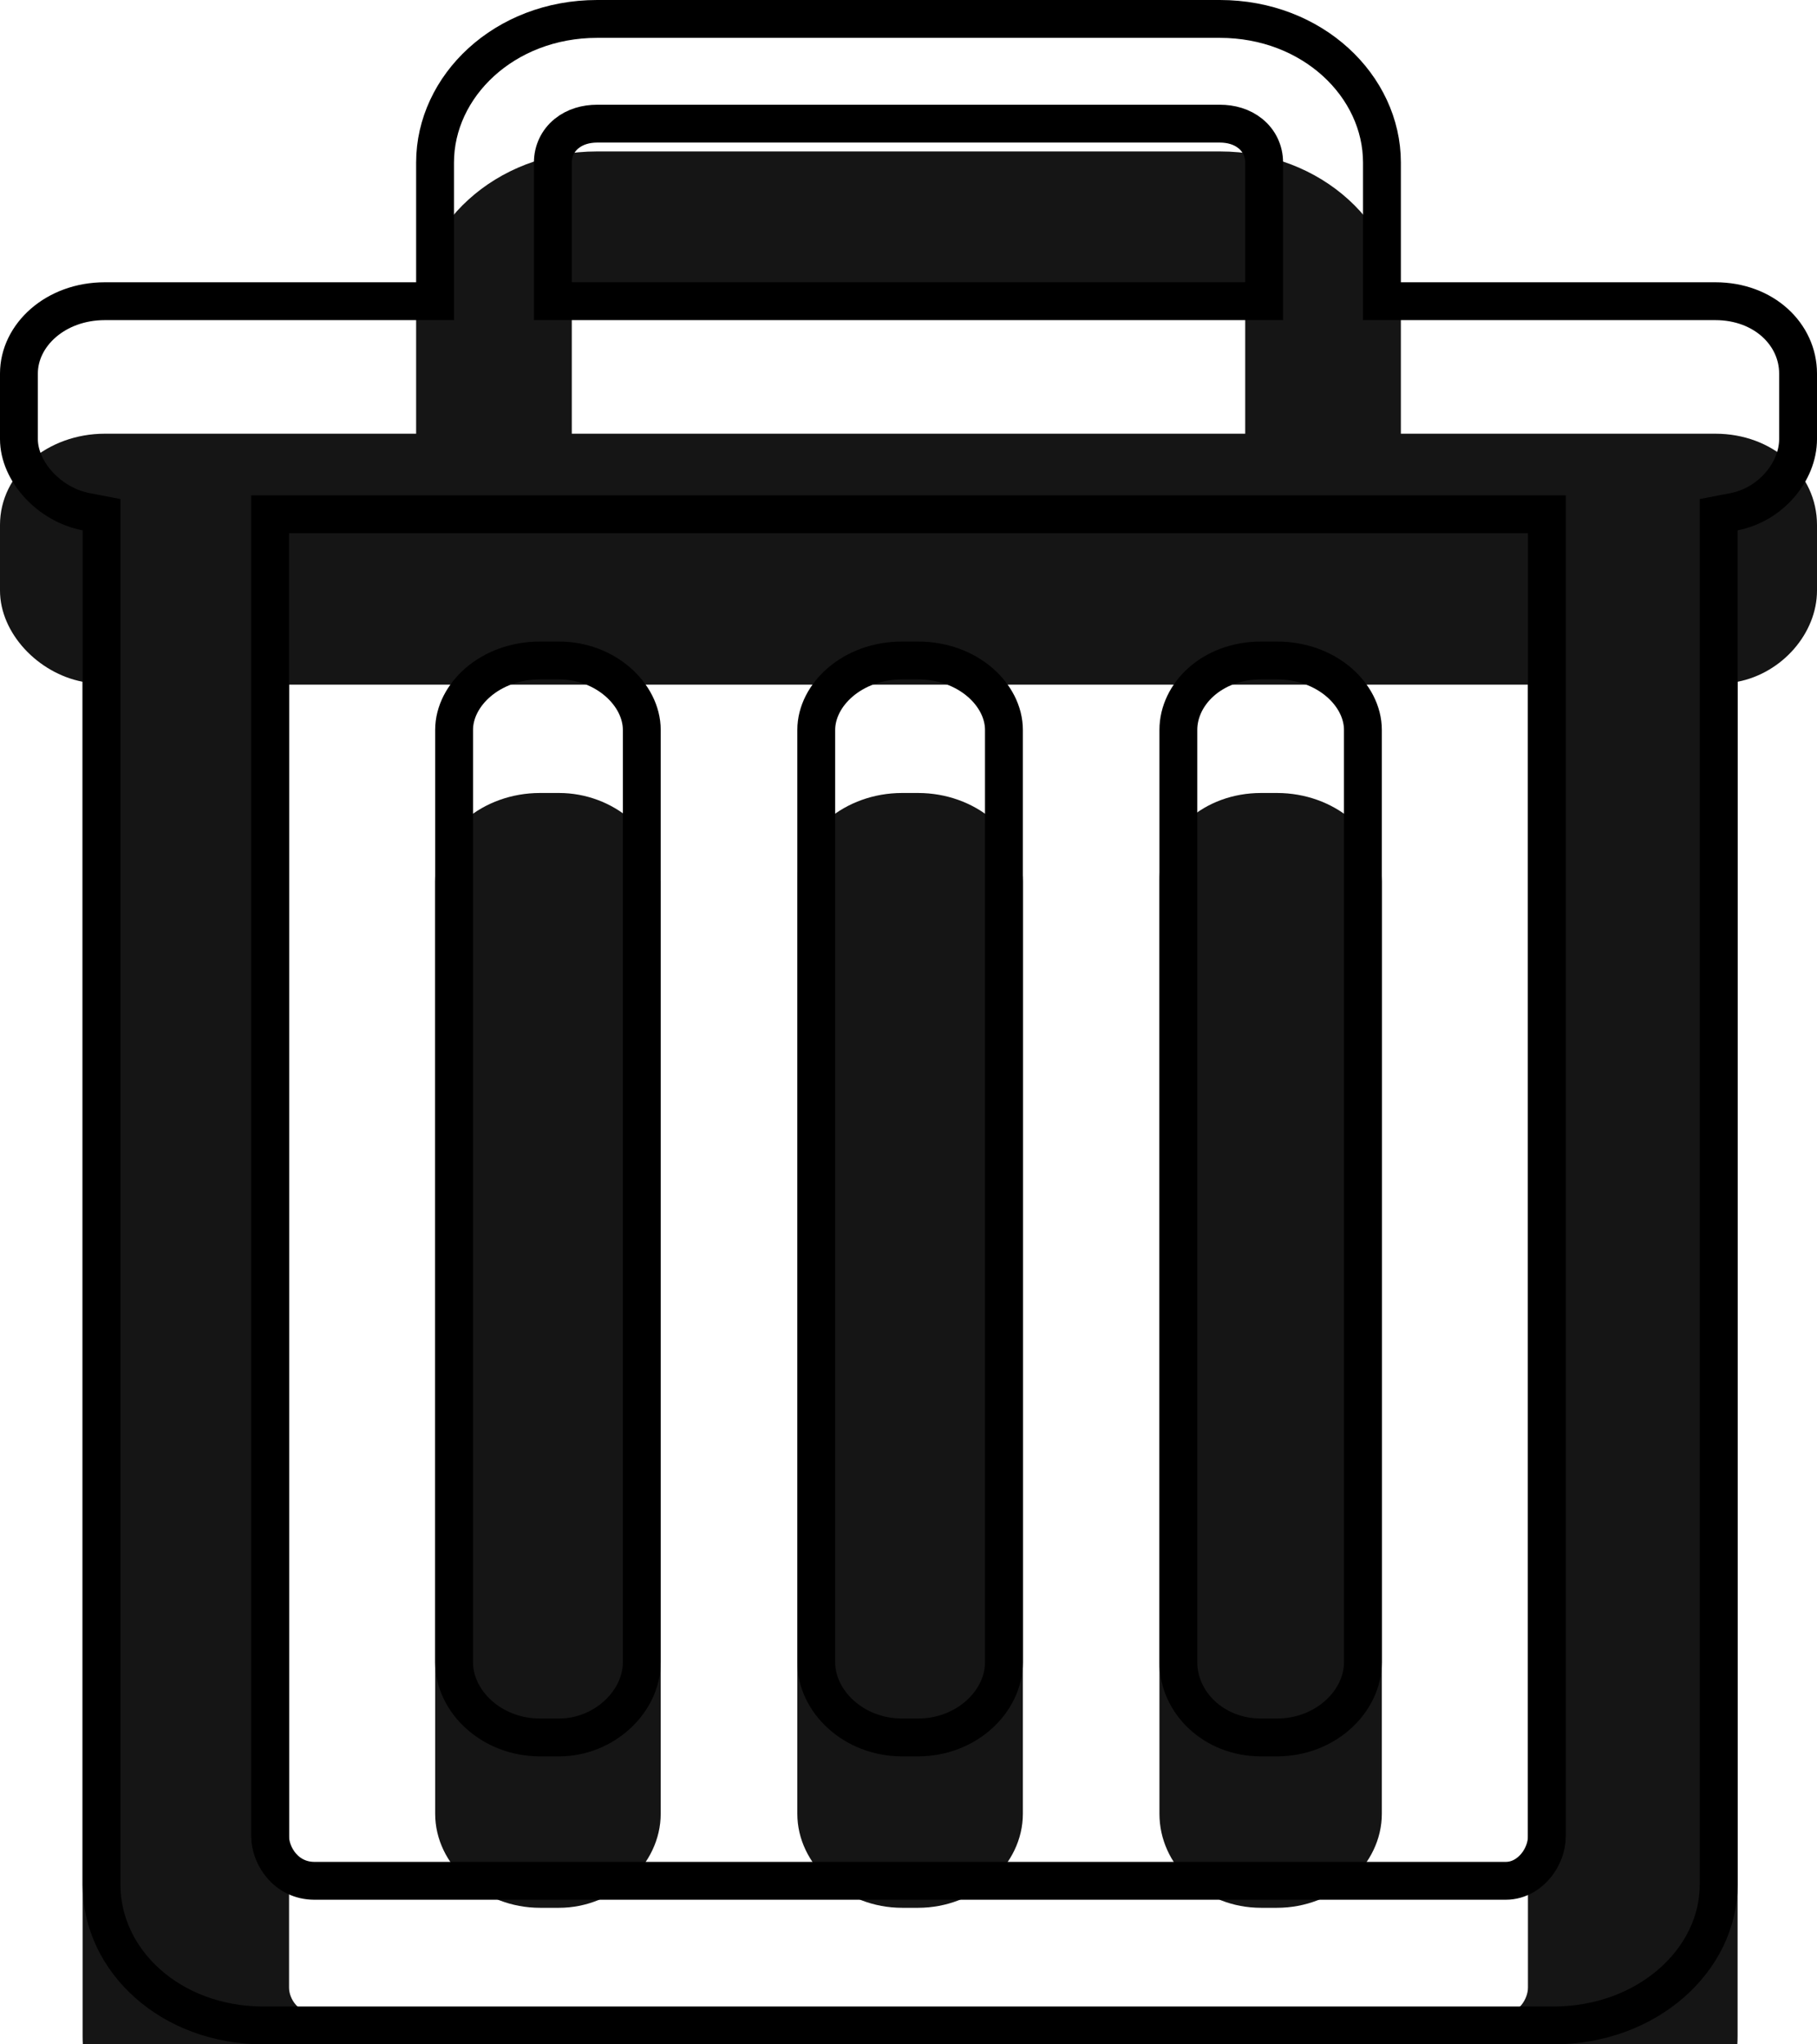 <svg width="48" height="54" viewBox="0 0 48 54" fill="none" xmlns="http://www.w3.org/2000/svg">
<g filter="url(#filter0_i_302_120)">
<path d="M37.007 7.456H45.315C46.825 7.456 48 8.51 48 9.866V11.598C48 12.728 47.077 13.782 45.902 14.008V49.782C45.902 52.117 43.72 54 41.035 54H6.965C4.28 54 2.182 52.117 2.182 49.782V14.008C1.007 13.782 0 12.728 0 11.598V9.866C0 8.51 1.259 7.456 2.769 7.456H10.993V4.293C10.993 1.958 13.091 0 15.776 0H32.224C34.909 0 37.007 1.958 37.007 4.293V7.456ZM32.224 3.766H15.776C15.357 3.766 15.105 3.992 15.105 4.293V7.456H32.895V4.293C32.895 3.992 32.643 3.766 32.224 3.766ZM8.308 49.18H39.776C40.112 49.18 40.364 48.803 40.364 48.502V14.084H7.636V48.502C7.636 48.803 7.888 49.18 8.308 49.18ZM14.769 46.393H14.266C12.755 46.393 11.496 45.264 11.496 43.908V19.28C11.496 18 12.755 16.946 14.266 16.946H14.769C16.196 16.946 17.454 18 17.454 19.28V43.908C17.454 45.264 16.196 46.393 14.769 46.393ZM24.252 46.393H23.832C22.322 46.393 21.063 45.264 21.063 43.908V19.28C21.063 18 22.322 16.946 23.832 16.946H24.252C25.762 16.946 27.021 18 27.021 19.28V43.908C27.021 45.264 25.762 46.393 24.252 46.393ZM33.734 46.393H33.315C31.804 46.393 30.629 45.264 30.629 43.908V19.28C30.629 18 31.804 16.946 33.315 16.946H33.734C35.245 16.946 36.504 18 36.504 19.28V43.908C36.504 45.264 35.245 46.393 33.734 46.393Z" fill="#151515"/>
</g>
<path d="M36.507 7.456V7.956H37.007H45.315C46.601 7.956 47.5 8.836 47.5 9.866V11.598C47.5 12.466 46.77 13.332 45.808 13.517L45.402 13.595V14.008V49.782C45.402 51.776 43.514 53.5 41.035 53.5H6.965C4.498 53.5 2.682 51.786 2.682 49.782V14.008V13.595L2.276 13.517C1.29 13.328 0.5 12.444 0.5 11.598V9.866C0.5 8.855 1.462 7.956 2.769 7.956H10.993H11.493V7.456V4.293C11.493 2.278 13.321 0.5 15.776 0.5H32.224C34.679 0.5 36.507 2.278 36.507 4.293V7.456ZM14.605 7.456V7.956H15.105H32.895H33.395V7.456V4.293C33.395 3.992 33.265 3.718 33.033 3.529C32.808 3.346 32.52 3.266 32.224 3.266H15.776C15.48 3.266 15.192 3.346 14.967 3.529C14.735 3.718 14.605 3.992 14.605 4.293V7.456ZM40.864 14.084V13.584H40.364H7.636H7.136V14.084V48.502C7.136 49.015 7.552 49.68 8.308 49.68H39.776C40.141 49.68 40.419 49.476 40.587 49.265C40.754 49.056 40.864 48.779 40.864 48.502V14.084ZM14.769 45.893H14.266C12.979 45.893 11.996 44.938 11.996 43.908V19.28C11.996 18.354 12.947 17.446 14.266 17.446H14.769C15.993 17.446 16.954 18.345 16.954 19.28V43.908C16.954 44.947 15.961 45.893 14.769 45.893ZM24.252 45.893H23.832C22.546 45.893 21.563 44.938 21.563 43.908V19.28C21.563 18.354 22.513 17.446 23.832 17.446H24.252C25.57 17.446 26.521 18.354 26.521 19.28V43.908C26.521 44.938 25.538 45.893 24.252 45.893ZM33.734 45.893H33.315C32.049 45.893 31.129 44.957 31.129 43.908V19.28C31.129 18.335 32.017 17.446 33.315 17.446H33.734C35.053 17.446 36.004 18.354 36.004 19.28V43.908C36.004 44.938 35.021 45.893 33.734 45.893Z" stroke="black"/>
<defs>
<filter id="filter0_i_302_120" x="0" y="0" width="48" height="58" filterUnits="userSpaceOnUse" color-interpolation-filters="sRGB">
<feFlood flood-opacity="0" result="BackgroundImageFix"/>
<feBlend mode="normal" in="SourceGraphic" in2="BackgroundImageFix" result="shape"/>
<feColorMatrix in="SourceAlpha" type="matrix" values="0 0 0 0 0 0 0 0 0 0 0 0 0 0 0 0 0 0 127 0" result="hardAlpha"/>
<feOffset dy="4"/>
<feGaussianBlur stdDeviation="2"/>
<feComposite in2="hardAlpha" operator="arithmetic" k2="-1" k3="1"/>
<feColorMatrix type="matrix" values="0 0 0 0 0 0 0 0 0 0 0 0 0 0 0 0 0 0 0.25 0"/>
<feBlend mode="normal" in2="shape" result="effect1_innerShadow_302_120"/>
</filter>
</defs>
</svg>
